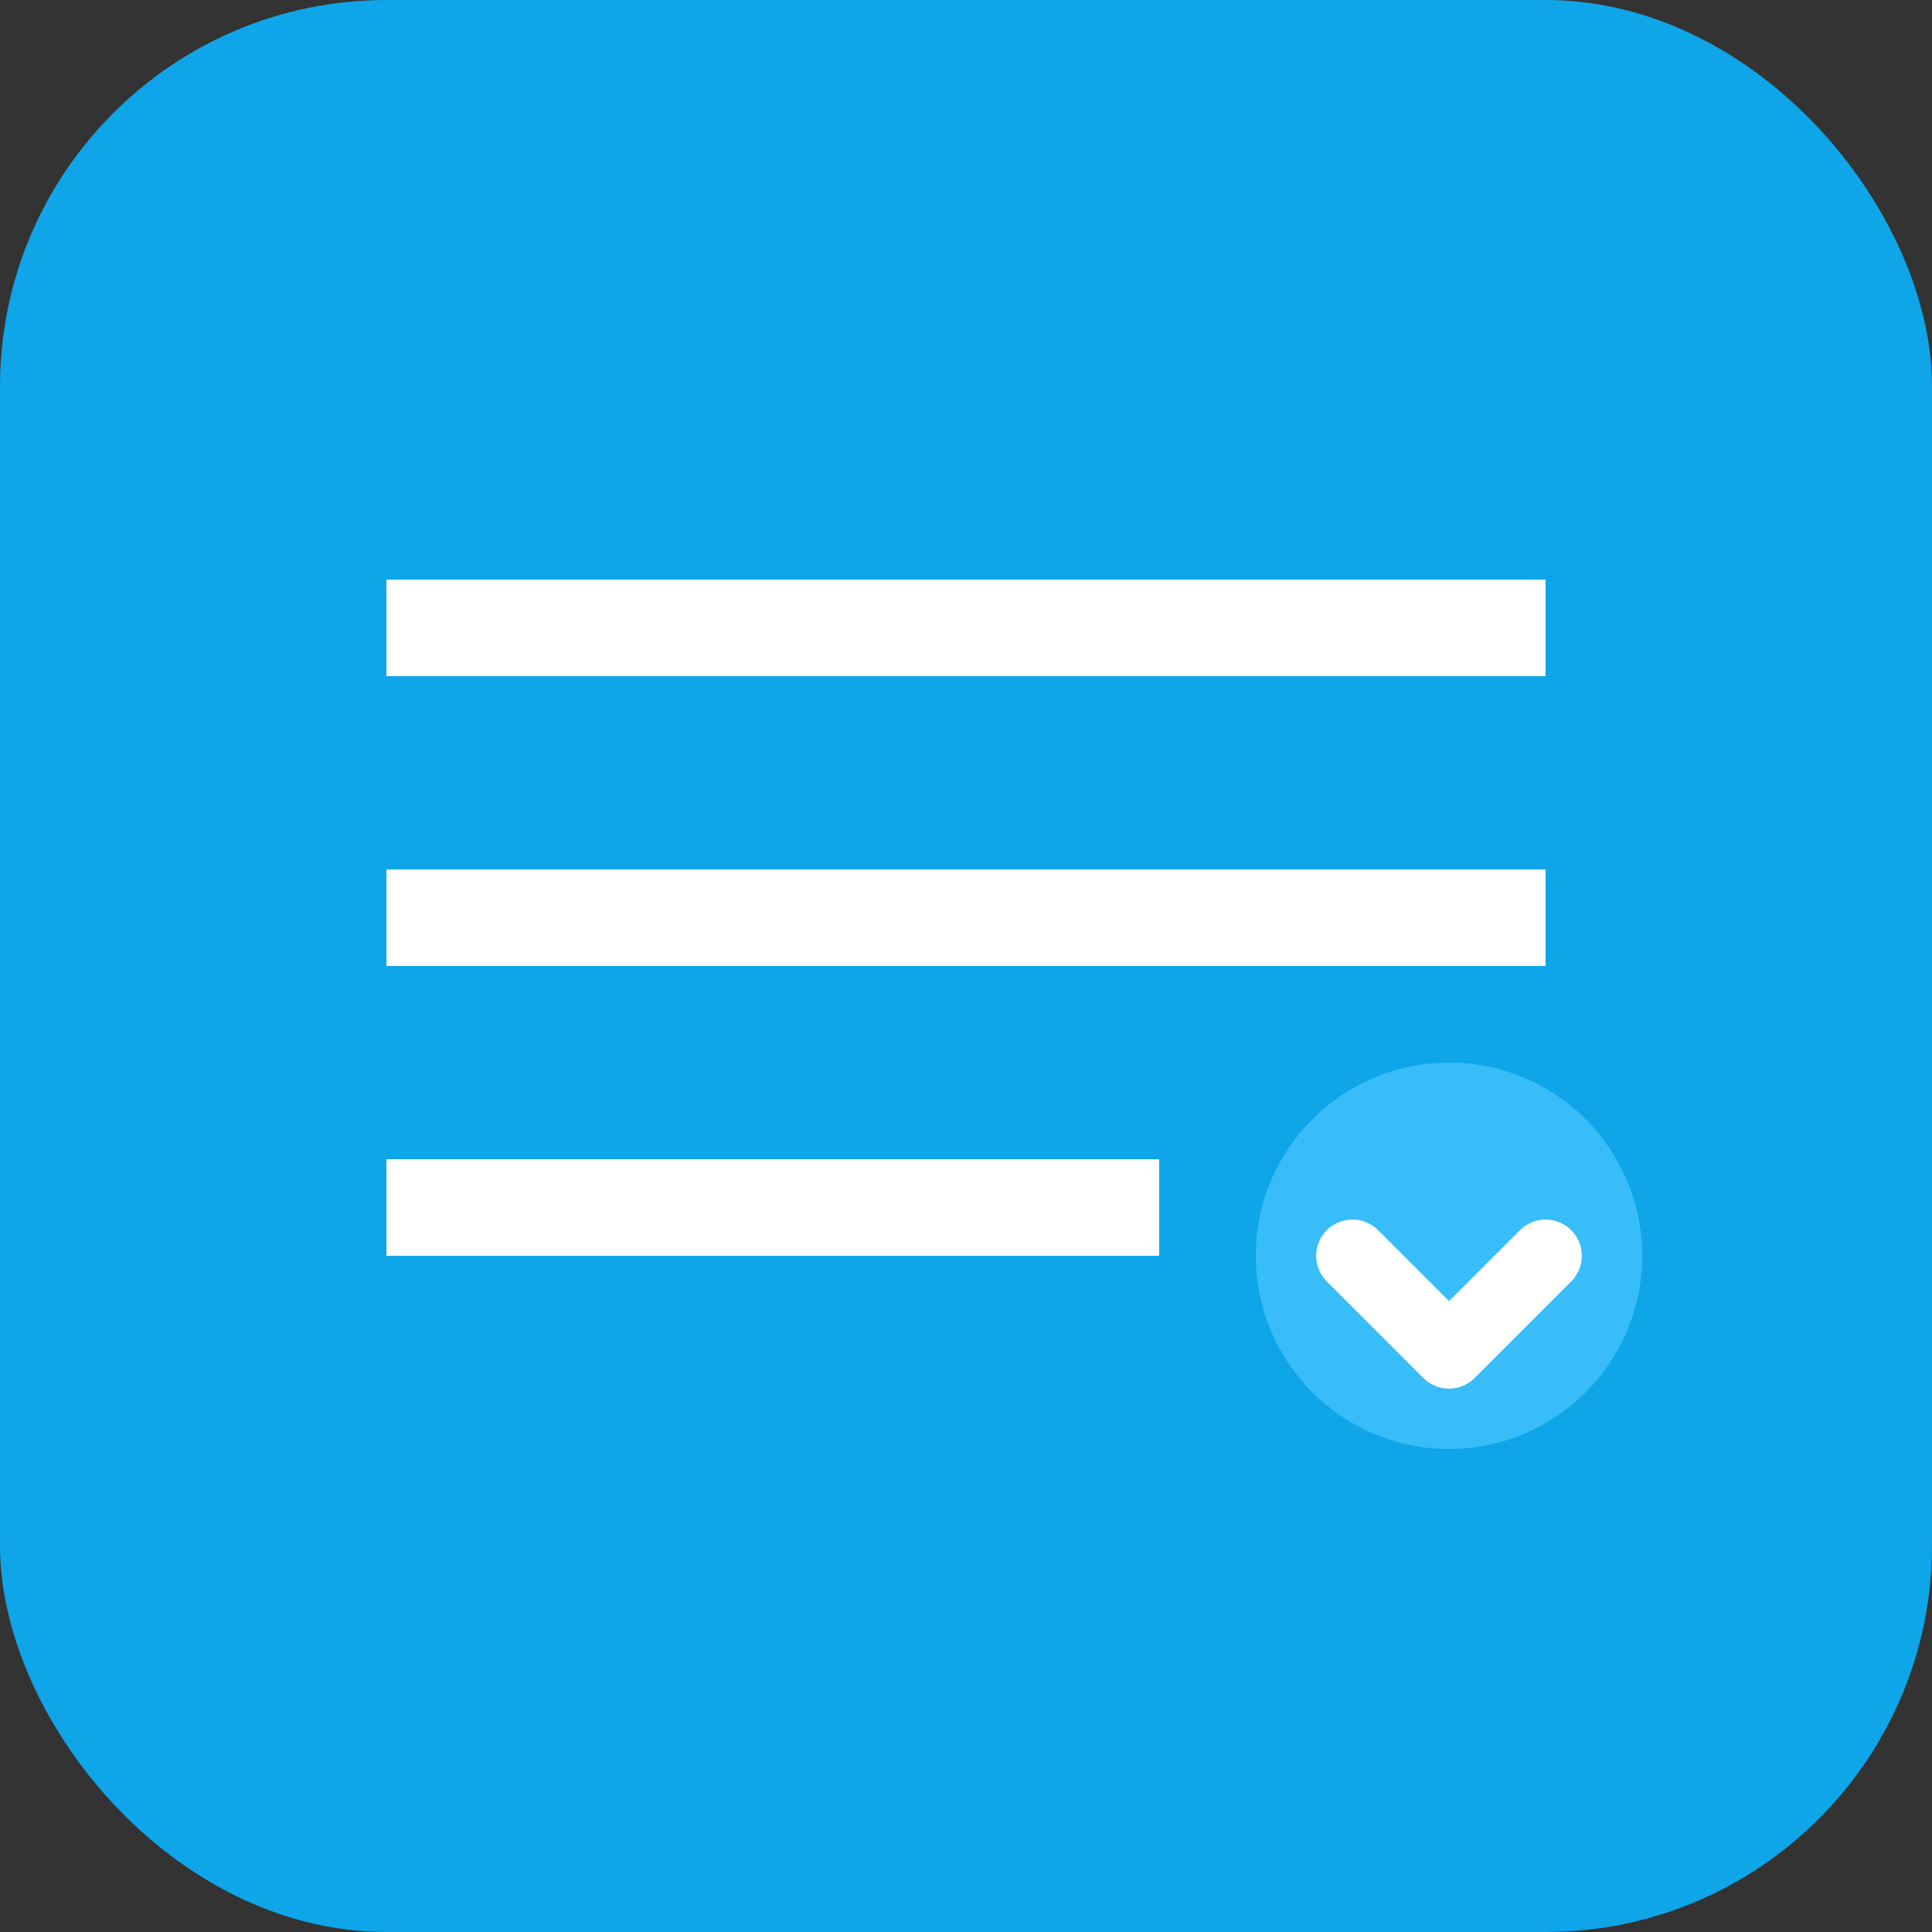 <svg width="40" height="40" viewBox="0 0 40 40" fill="none" xmlns="http://www.w3.org/2000/svg">
  <rect x="0" y="0" width="40" height="40" fill="#333333" stroke="none"/>
  <rect width="40" height="40" rx="8" fill="#0ea5e9"/>
  <path d="M8 12h24v2H8v-2zm0 6h24v2H8v-2zm0 6h16v2H8v-2z" fill="white"/>
  <circle cx="30" cy="26" r="4" fill="#38bdf8"/>
  <path d="M28 26l2 2 2-2" stroke="white" stroke-width="1.5" stroke-linecap="round" stroke-linejoin="round"/>
</svg> 